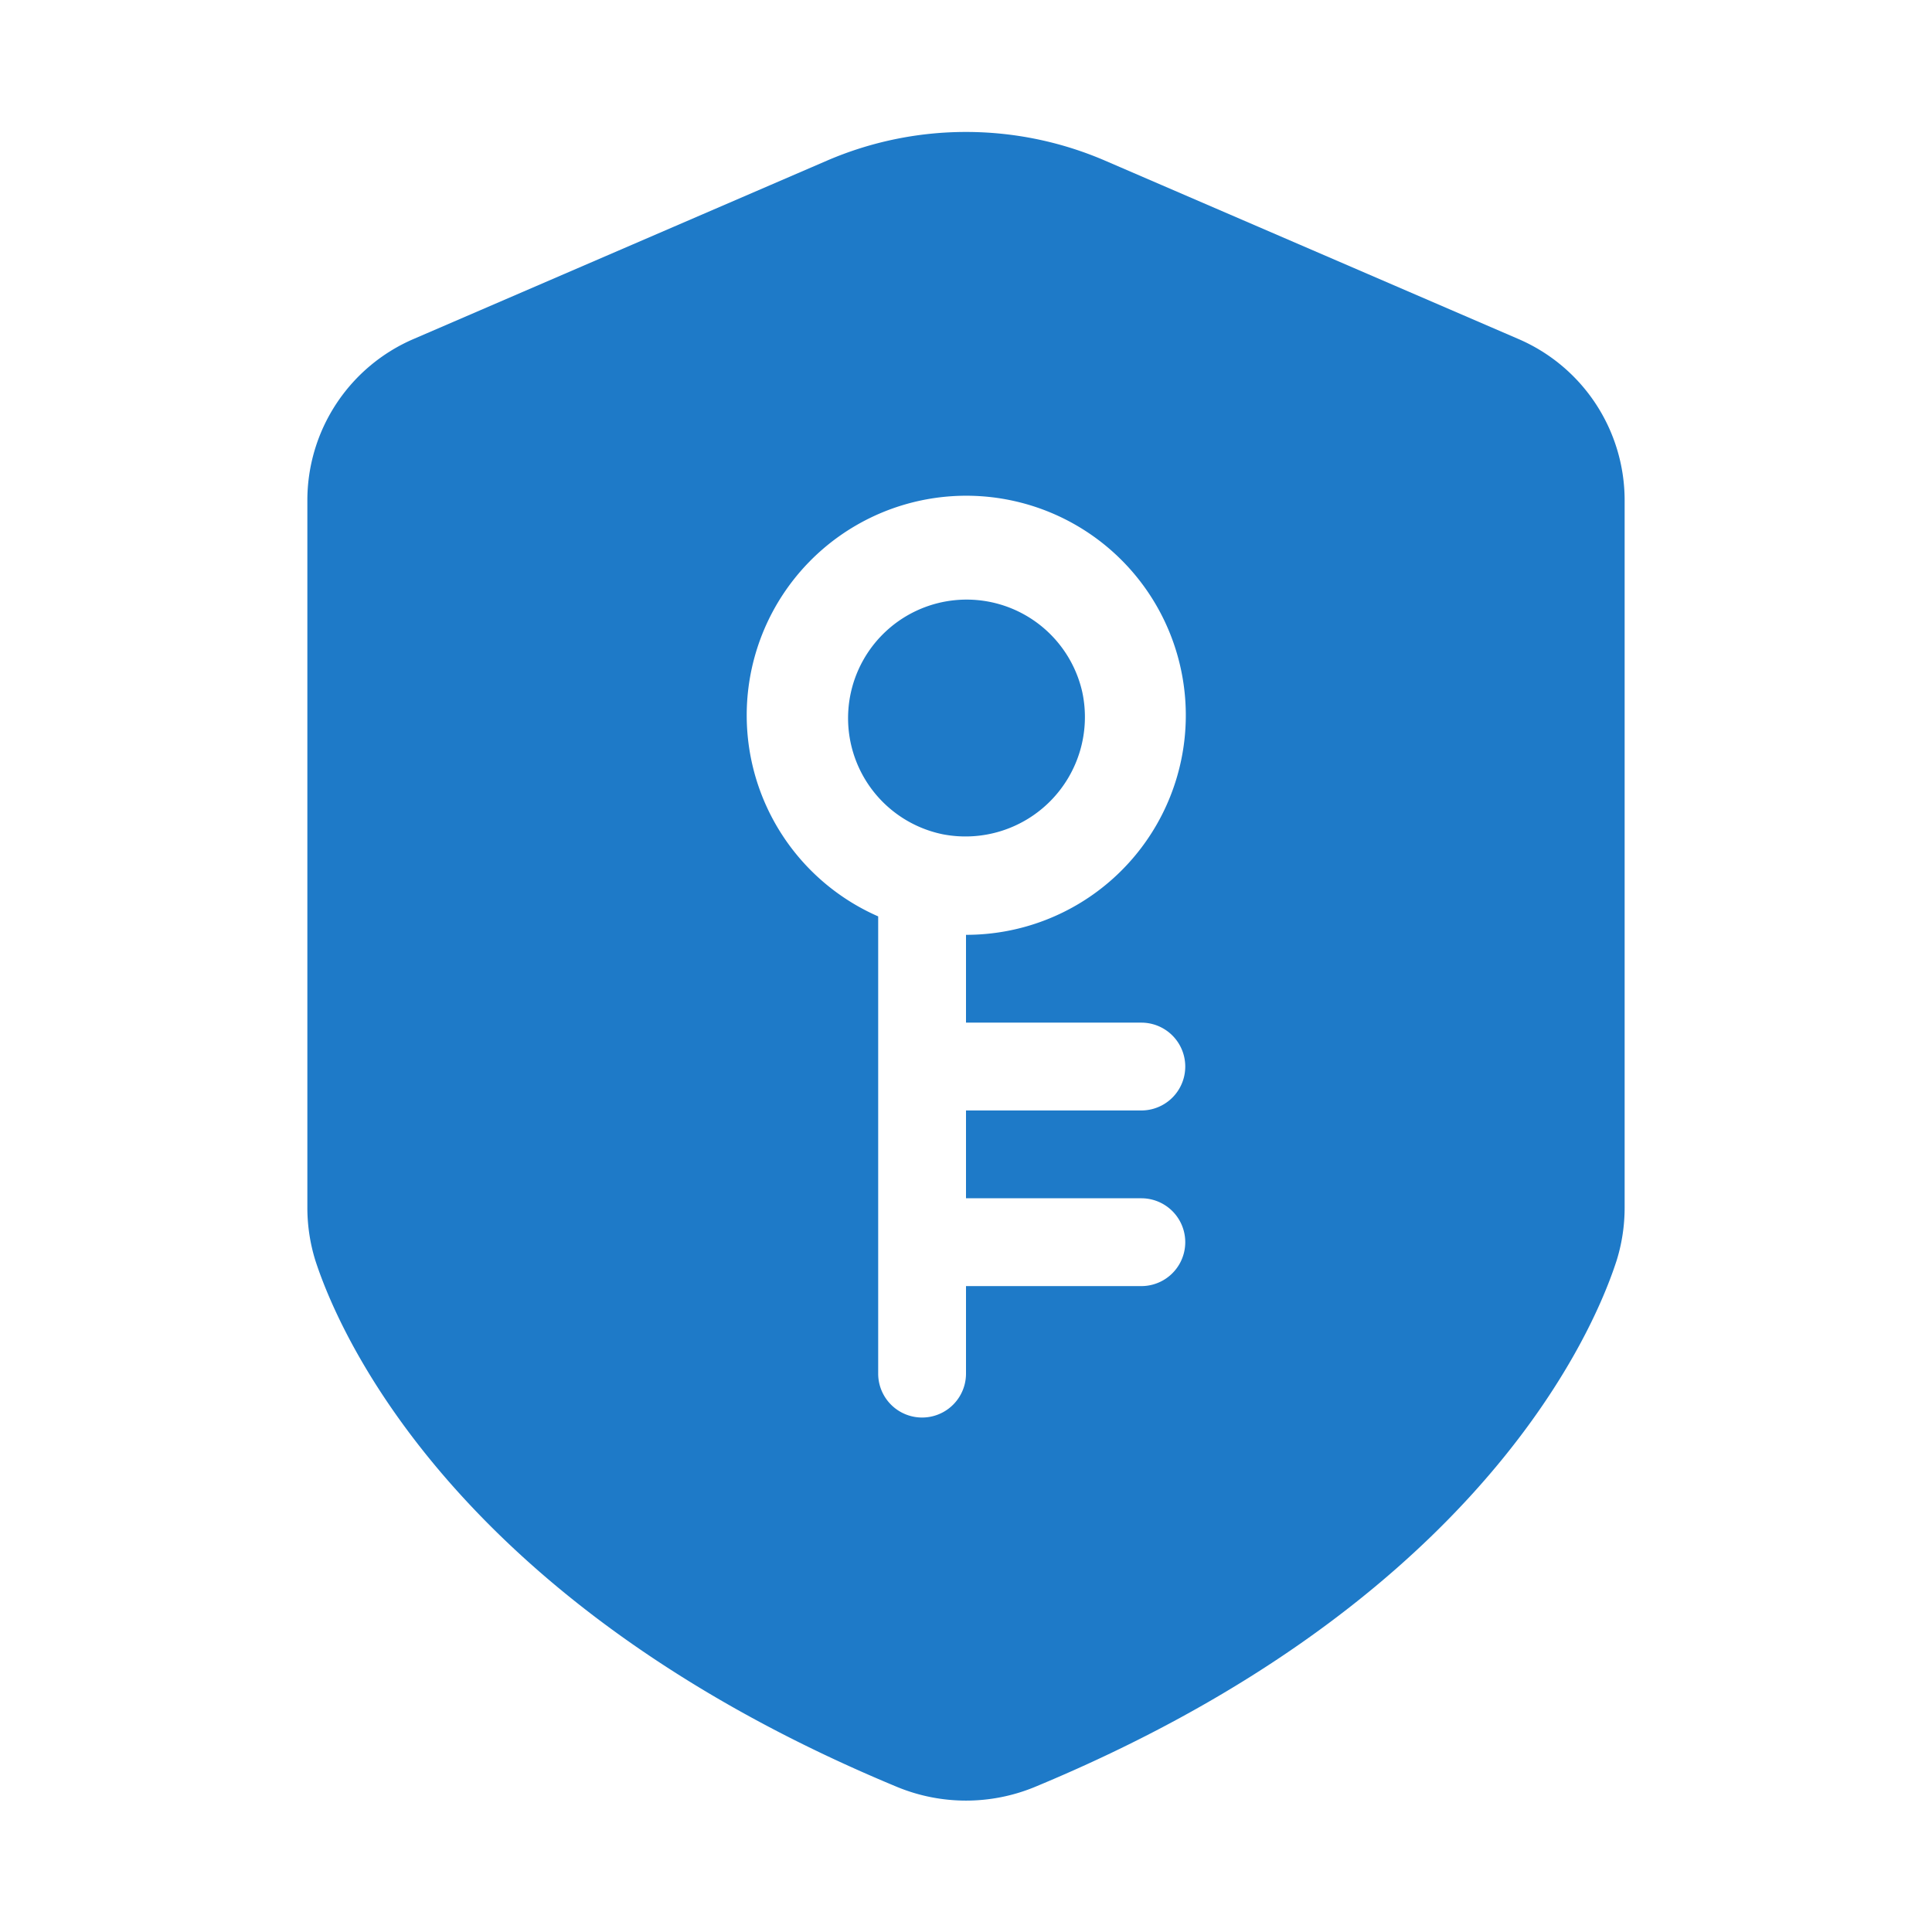 <?xml version="1.0" standalone="no"?><!DOCTYPE svg PUBLIC "-//W3C//DTD SVG 1.1//EN" "http://www.w3.org/Graphics/SVG/1.1/DTD/svg11.dtd"><svg t="1616121661492" class="icon" viewBox="0 0 1024 1024" version="1.1" xmlns="http://www.w3.org/2000/svg" p-id="1917" xmlns:xlink="http://www.w3.org/1999/xlink" width="200" height="200"><defs><style type="text/css"></style></defs><path d="M804.771 179.665l-218.996-94.487a186.182 186.182 0 0 0-147.549 0L219.229 179.665A93.091 93.091 0 0 0 162.909 265.076V640a94.487 94.487 0 0 0 4.189 27.927c16.058 49.571 84.015 186.182 308.596 279.273a95.651 95.651 0 0 0 72.611 0c224.582-93.091 292.538-229.469 308.596-279.273a94.487 94.487 0 0 0 4.189-27.927V265.076a93.091 93.091 0 0 0-56.32-85.411zM605.091 542.022a23.273 23.273 0 0 1 0 46.545h-93.091v46.545h93.091a23.273 23.273 0 0 1 0 46.545h-93.091v46.545a23.273 23.273 0 0 1-46.545 0V485.702a116.364 116.364 0 1 1 46.545 9.775v46.545z" fill="#1e7ac8" p-id="1918"></path><path d="M573.673 367.011A62.836 62.836 0 1 0 499.665 442.182a63.302 63.302 0 0 0 74.007-75.171z" fill="#1e7ac8" p-id="1919"></path></svg>